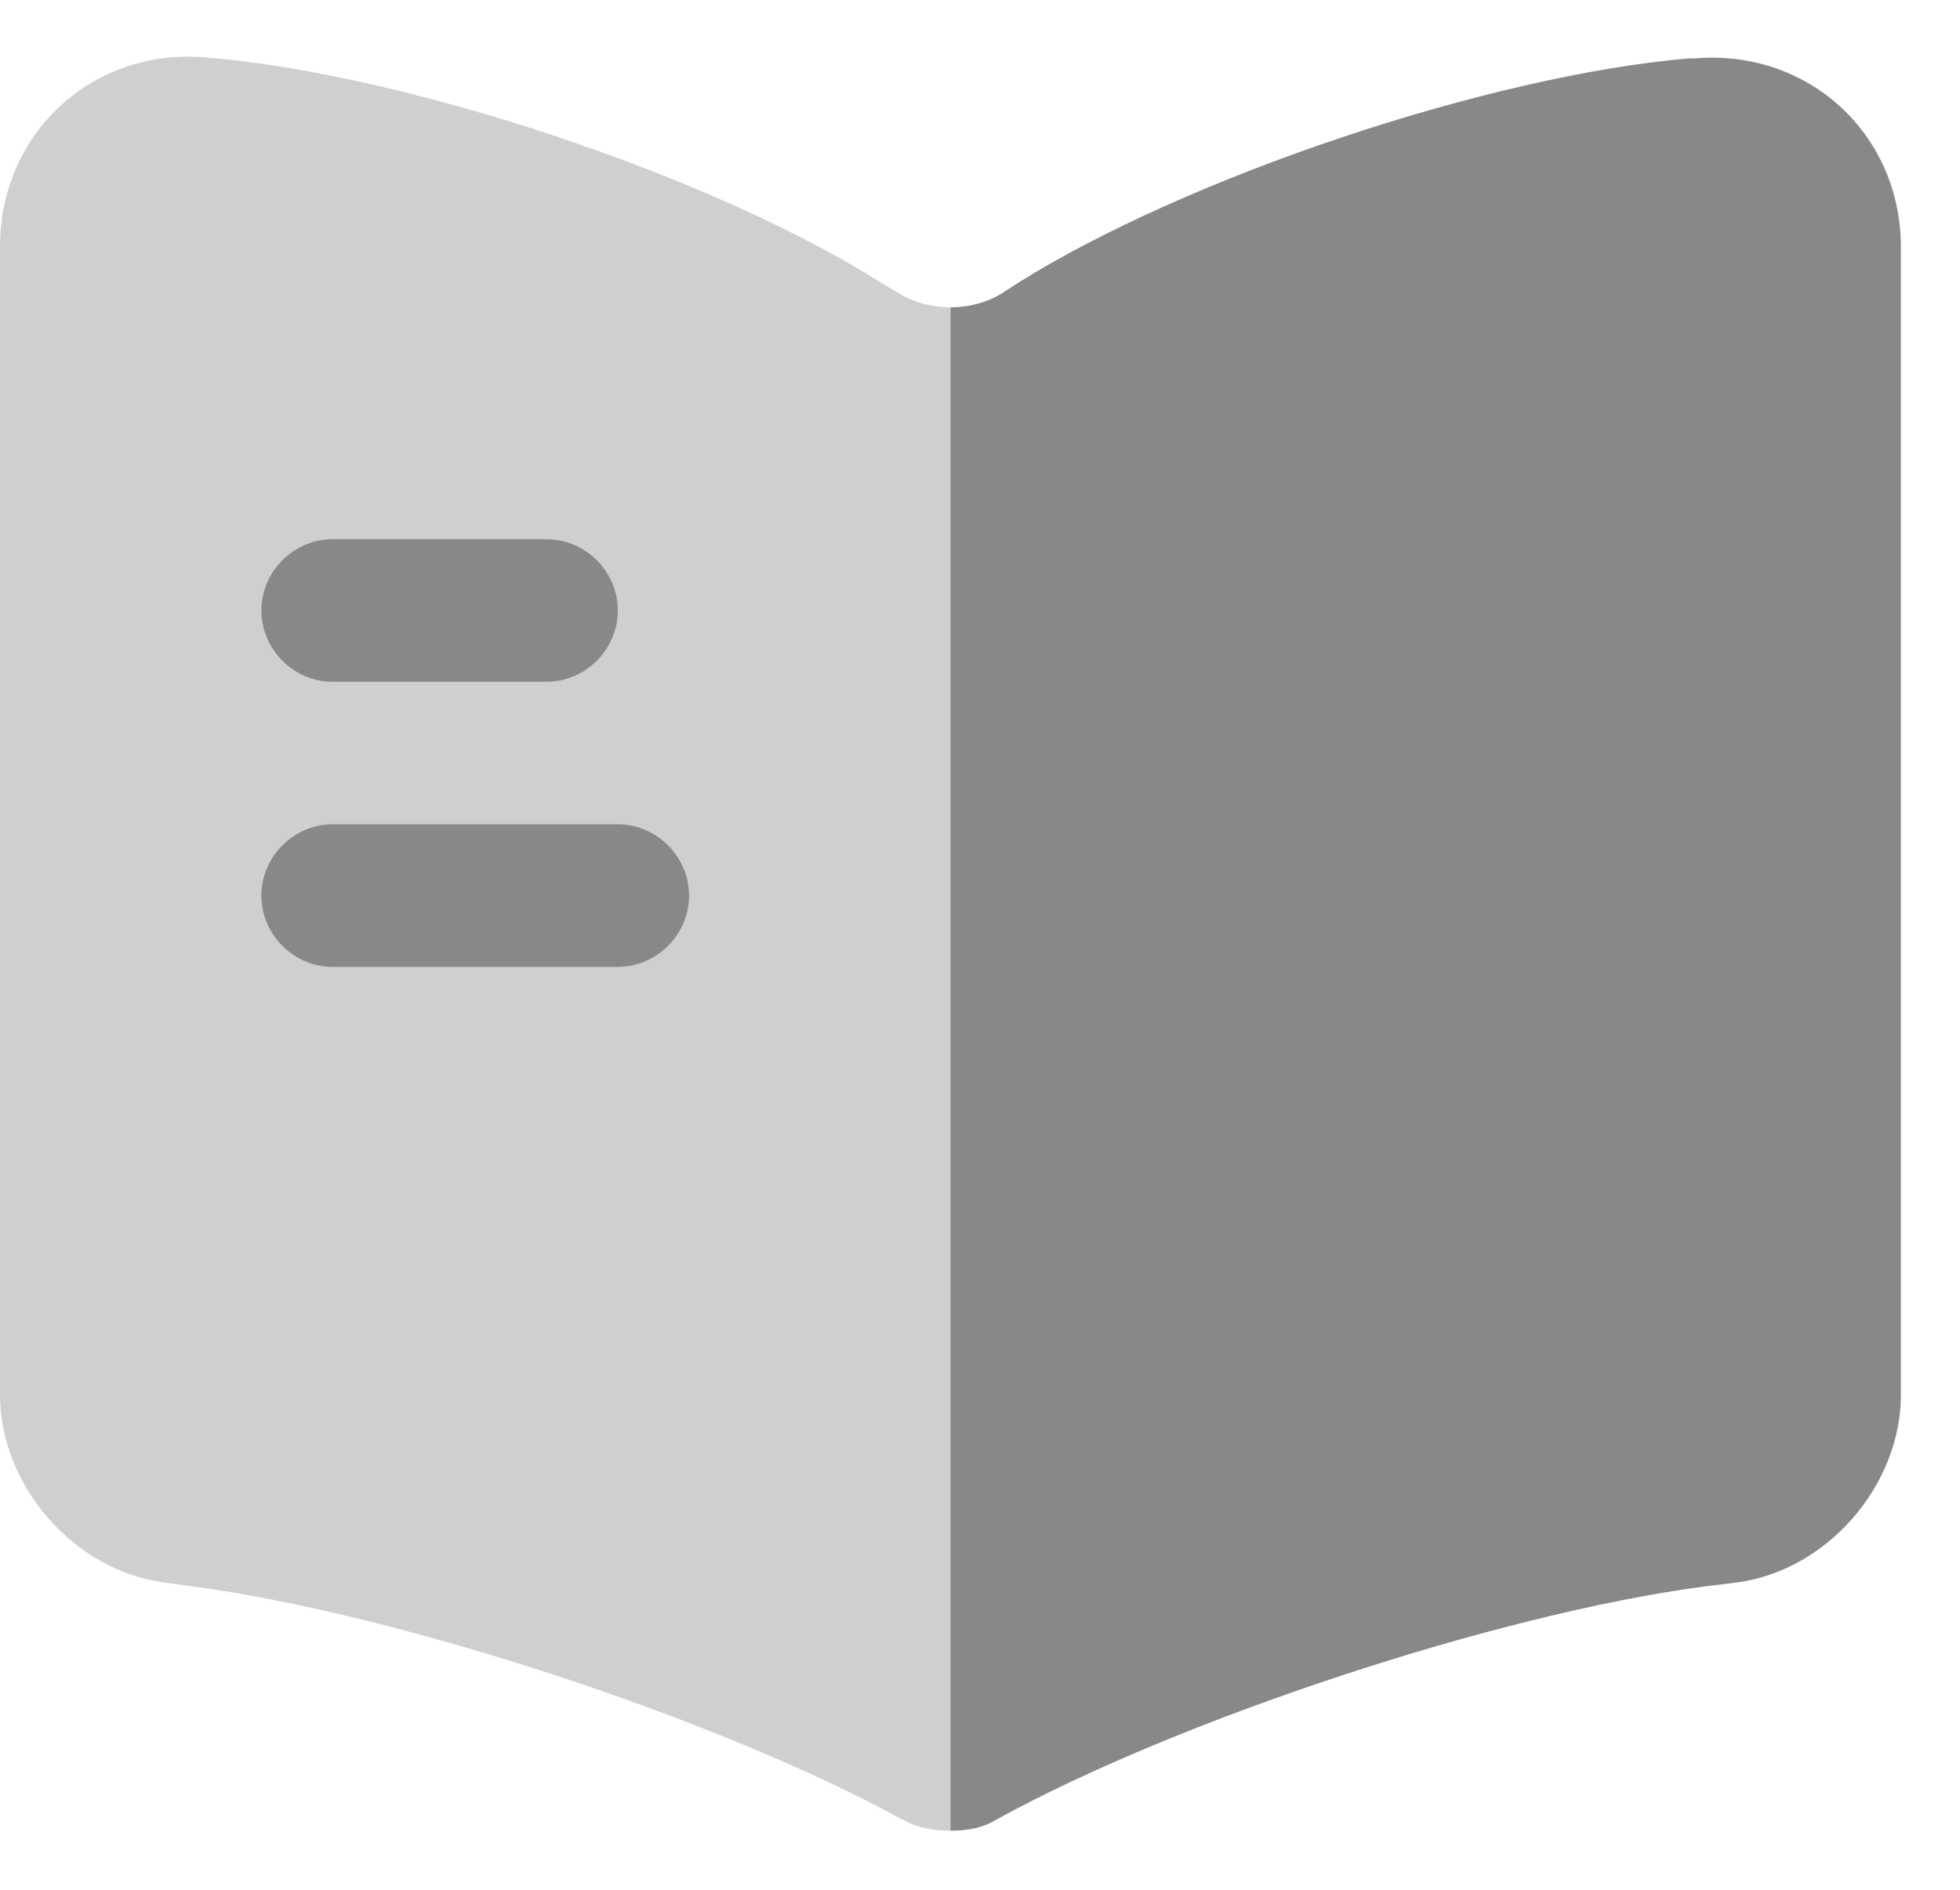 <svg width="28" height="27" viewBox="0 0 28 27" fill="none" xmlns="http://www.w3.org/2000/svg">
<g id="Group 4">
<path id="Vector" opacity="0.4" d="M13.578 4.391V26.156C13.347 26.156 13.103 26.115 12.912 26.007L12.858 25.98C10.251 24.554 5.703 23.06 2.756 22.666L2.363 22.612C1.059 22.449 0 21.227 0 19.924V3.522C0 1.906 1.317 0.684 2.933 0.82C5.784 1.051 10.102 2.49 12.519 3.997L12.858 4.201C13.062 4.323 13.32 4.391 13.578 4.391Z" fill="#888888"/>
<path id="Vector_2" d="M27.156 3.536V19.924C27.156 21.227 26.097 22.449 24.793 22.612L24.345 22.667C21.385 23.06 16.823 24.568 14.216 26.007C14.04 26.115 13.822 26.156 13.578 26.156V4.391C13.836 4.391 14.094 4.323 14.297 4.201L14.528 4.051C16.945 2.531 21.276 1.078 24.128 0.834H24.209C25.825 0.698 27.156 1.906 27.156 3.536Z" fill="#888888"/>
<path id="Vector_3" d="M7.807 9.741H4.752C4.196 9.741 3.734 9.279 3.734 8.722C3.734 8.165 4.196 7.704 4.752 7.704H7.807C8.364 7.704 8.826 8.165 8.826 8.722C8.826 9.279 8.364 9.741 7.807 9.741Z" fill="#888888"/>
<path id="Vector_4" d="M8.826 13.814H4.752C4.196 13.814 3.734 13.352 3.734 12.796C3.734 12.239 4.196 11.777 4.752 11.777H8.826C9.382 11.777 9.844 12.239 9.844 12.796C9.844 13.352 9.382 13.814 8.826 13.814Z" fill="#888888"/>
</g>
</svg>
